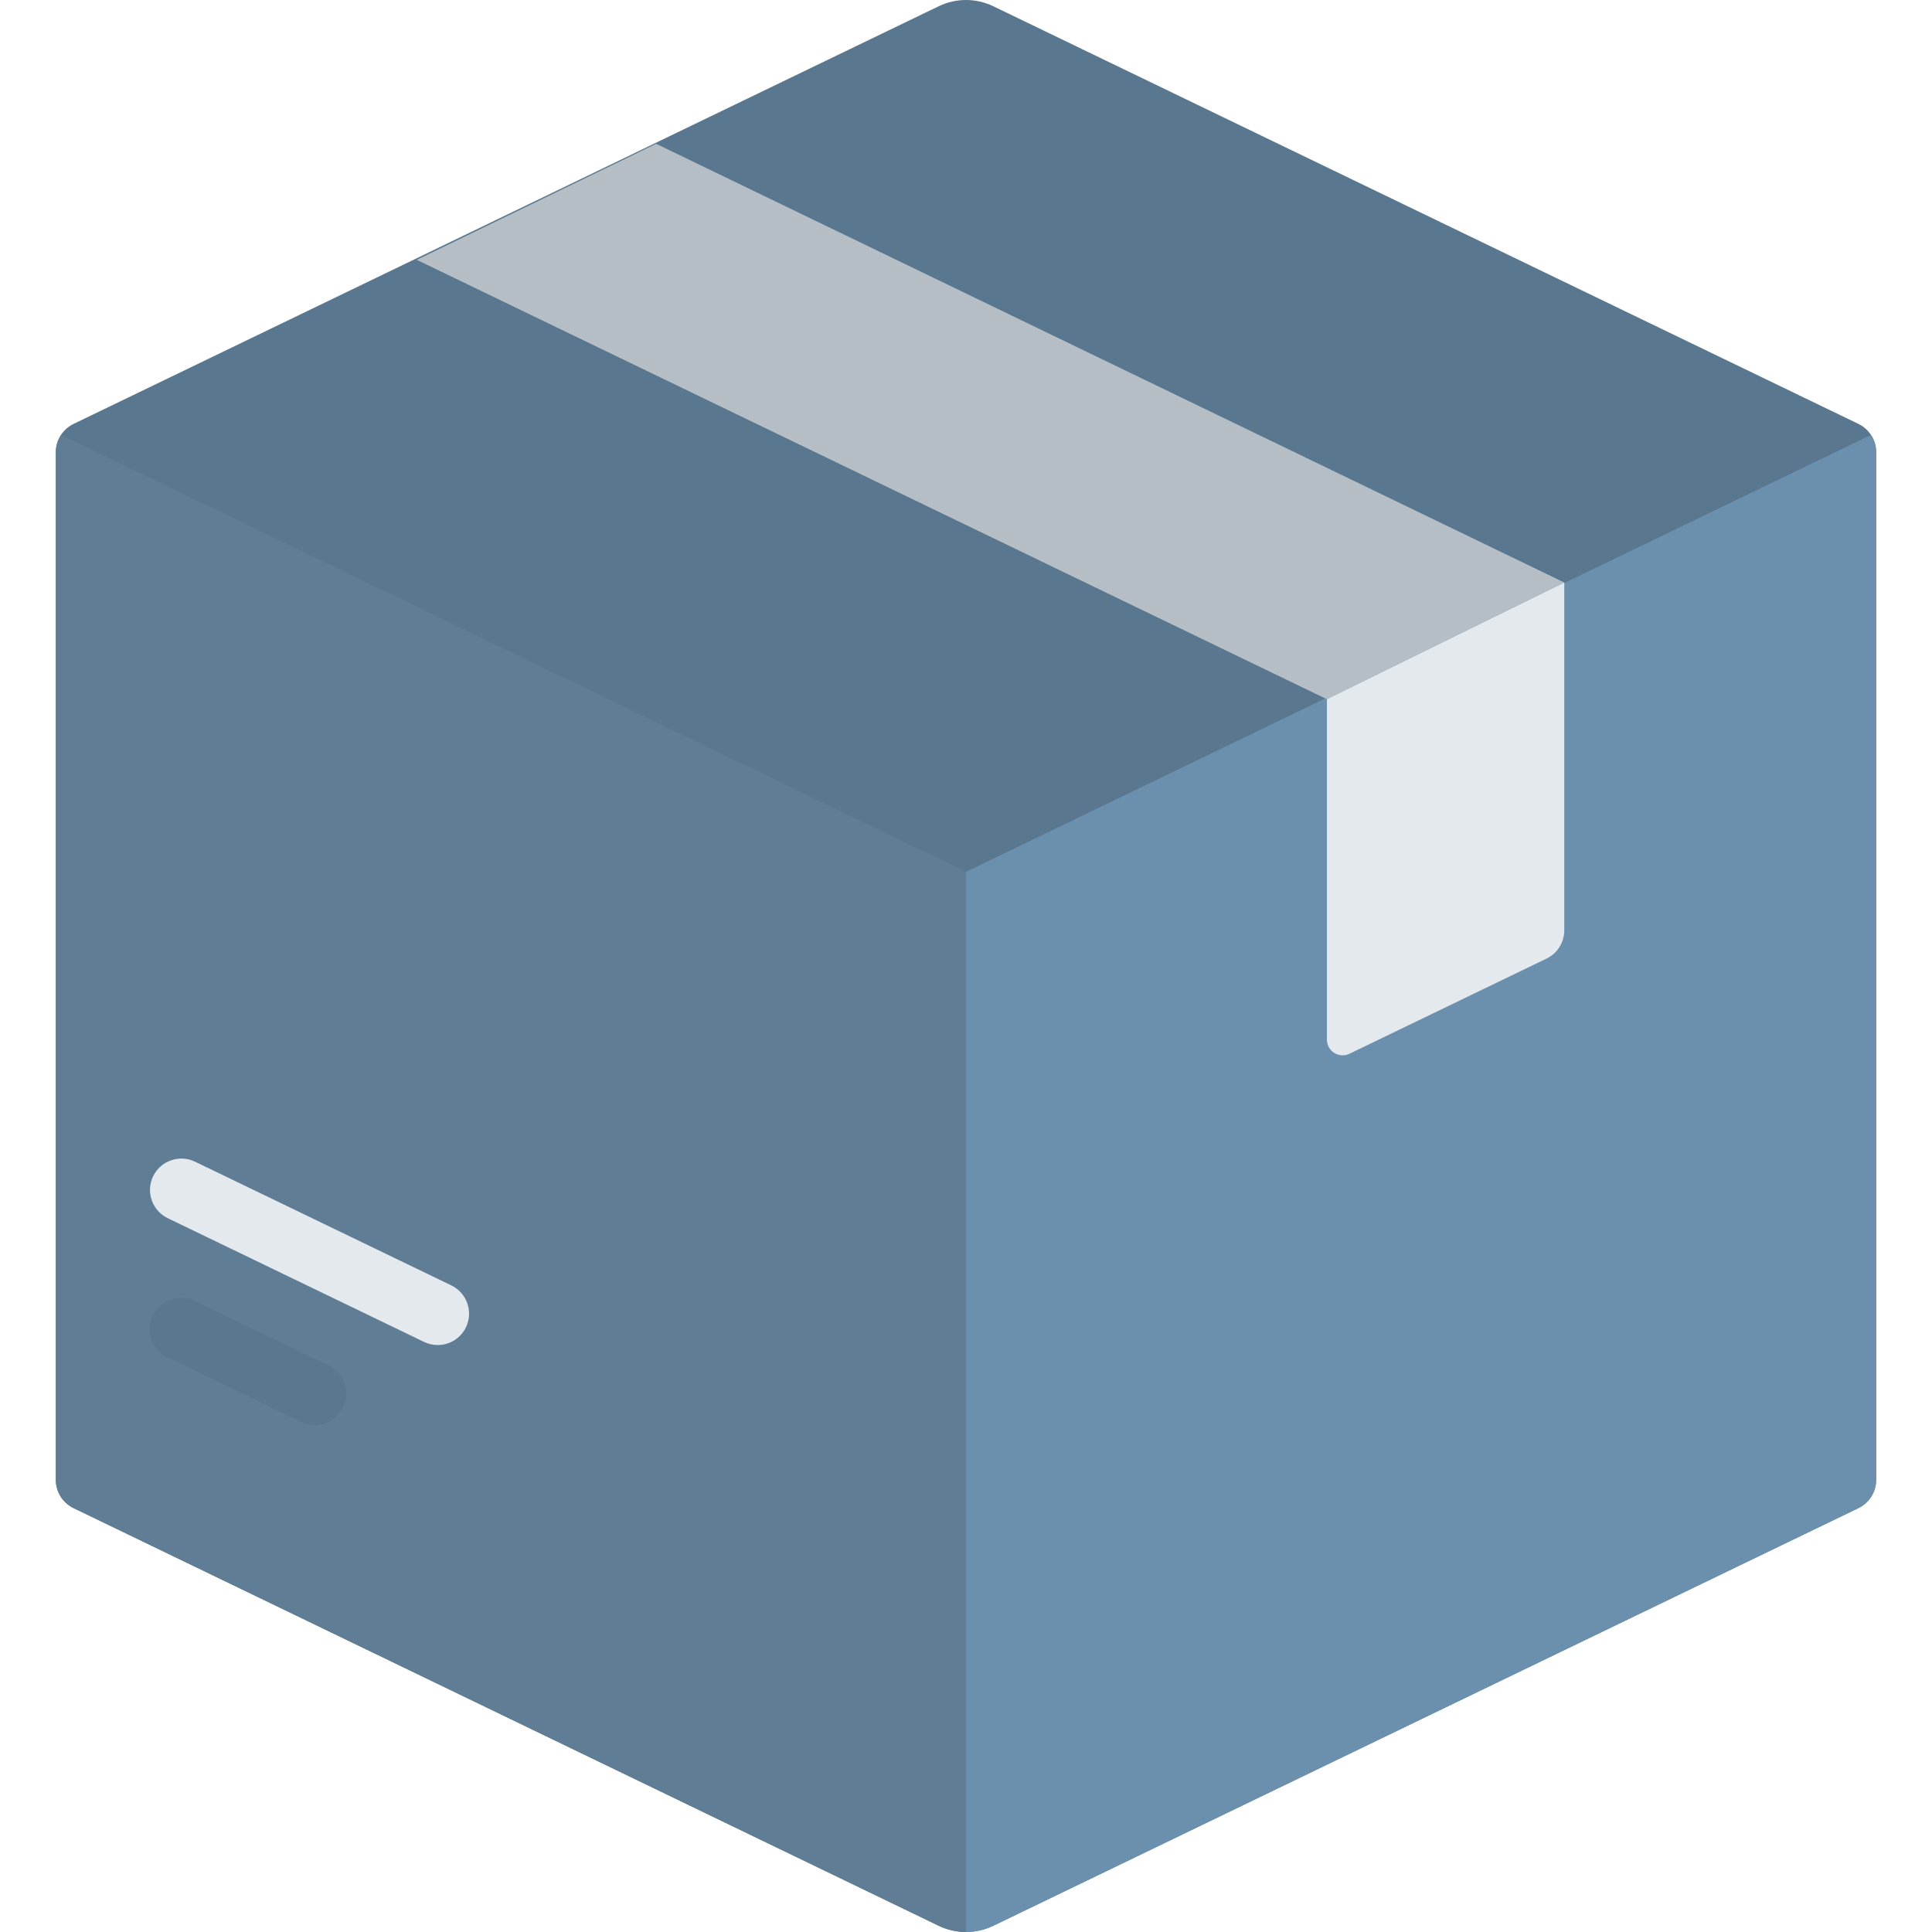 <?xml version="1.0"?>
<svg xmlns="http://www.w3.org/2000/svg" xmlns:xlink="http://www.w3.org/1999/xlink" version="1.1" id="Capa_1" x="0px" y="0px" viewBox="0 0 512 512" style="enable-background:new 0 0 512 512;" xml:space="preserve" width="512px" height="512px" class=""><g><path style="fill:#59778F" d="M248.768,1.654L19.499,112.336c-2.875,1.388-4.701,4.298-4.701,7.49v272.348  c0,3.192,1.827,6.102,4.701,7.49l229.269,110.682c4.569,2.206,9.895,2.206,14.464,0l229.269-110.682  c2.875-1.388,4.701-4.298,4.701-7.49V119.826c0-3.192-1.827-6.102-4.701-7.49L263.232,1.654  C258.663-0.551,253.337-0.551,248.768,1.654z" data-original="#FFE17D" class="active-path" data-old_color="#FFE17D"/><path style="fill:#5F7D95" d="M16.181,115.273c-0.874,1.331-1.383,2.898-1.383,4.553v272.348c0,3.192,1.827,6.102,4.701,7.49  l229.269,110.681c2.284,1.103,4.758,1.654,7.232,1.654V231.048L16.181,115.273z" data-original="#FFC350" class="" data-old_color="#FFC350"/><path style="fill:#6B90AE" d="M495.819,115.273c0.874,1.331,1.383,2.898,1.383,4.553v272.348c0,3.192-1.827,6.102-4.701,7.49  L263.232,510.345C260.948,511.448,258.474,512,256,512V231.048L495.819,115.273z" data-original="#FFD164" class="" data-old_color="#FFD164"/><path style="fill:#59778F" d="M83.407,377.657c-1.21,0-2.445-0.268-3.606-0.828L44.404,359.74  c-4.142-1.998-5.872-6.969-3.874-11.103c1.99-4.134,6.977-5.856,11.103-3.874l35.397,17.09c4.142,1.998,5.872,6.969,3.874,11.103  C89.475,375.927,86.502,377.657,83.407,377.657z" data-original="#FFE17D" class="active-path" data-old_color="#FFE17D"/><path style="fill:#E3E9ED" d="M115.986,356.45c-1.21,0-2.445-0.268-3.606-0.828l-67.928-32.79  c-4.134-1.998-5.872-6.969-3.874-11.103c1.99-4.126,6.985-5.856,11.103-3.874l67.927,32.79c4.134,1.998,5.872,6.969,3.874,11.103  C122.054,354.719,119.081,356.45,115.986,356.45z" data-original="#FFF6D8" class="" data-old_color="#FFF6D8"/><polygon style="fill:#B4BEC4" points="414.549,154.373 173.887,38.11 110.447,68.86 351.649,185.303 " data-original="#FF8087" class="" data-old_color="#FF8087"/><path style="fill:#E3E9ED" d="M351.649,185.303v90.207c0,3.066,3.205,5.078,5.967,3.745l52.232-25.215  c2.875-1.388,4.701-4.298,4.701-7.49v-92.176L351.649,185.303z" data-original="#E6646E" class="" data-old_color="#E6646E"/></g> </svg>
